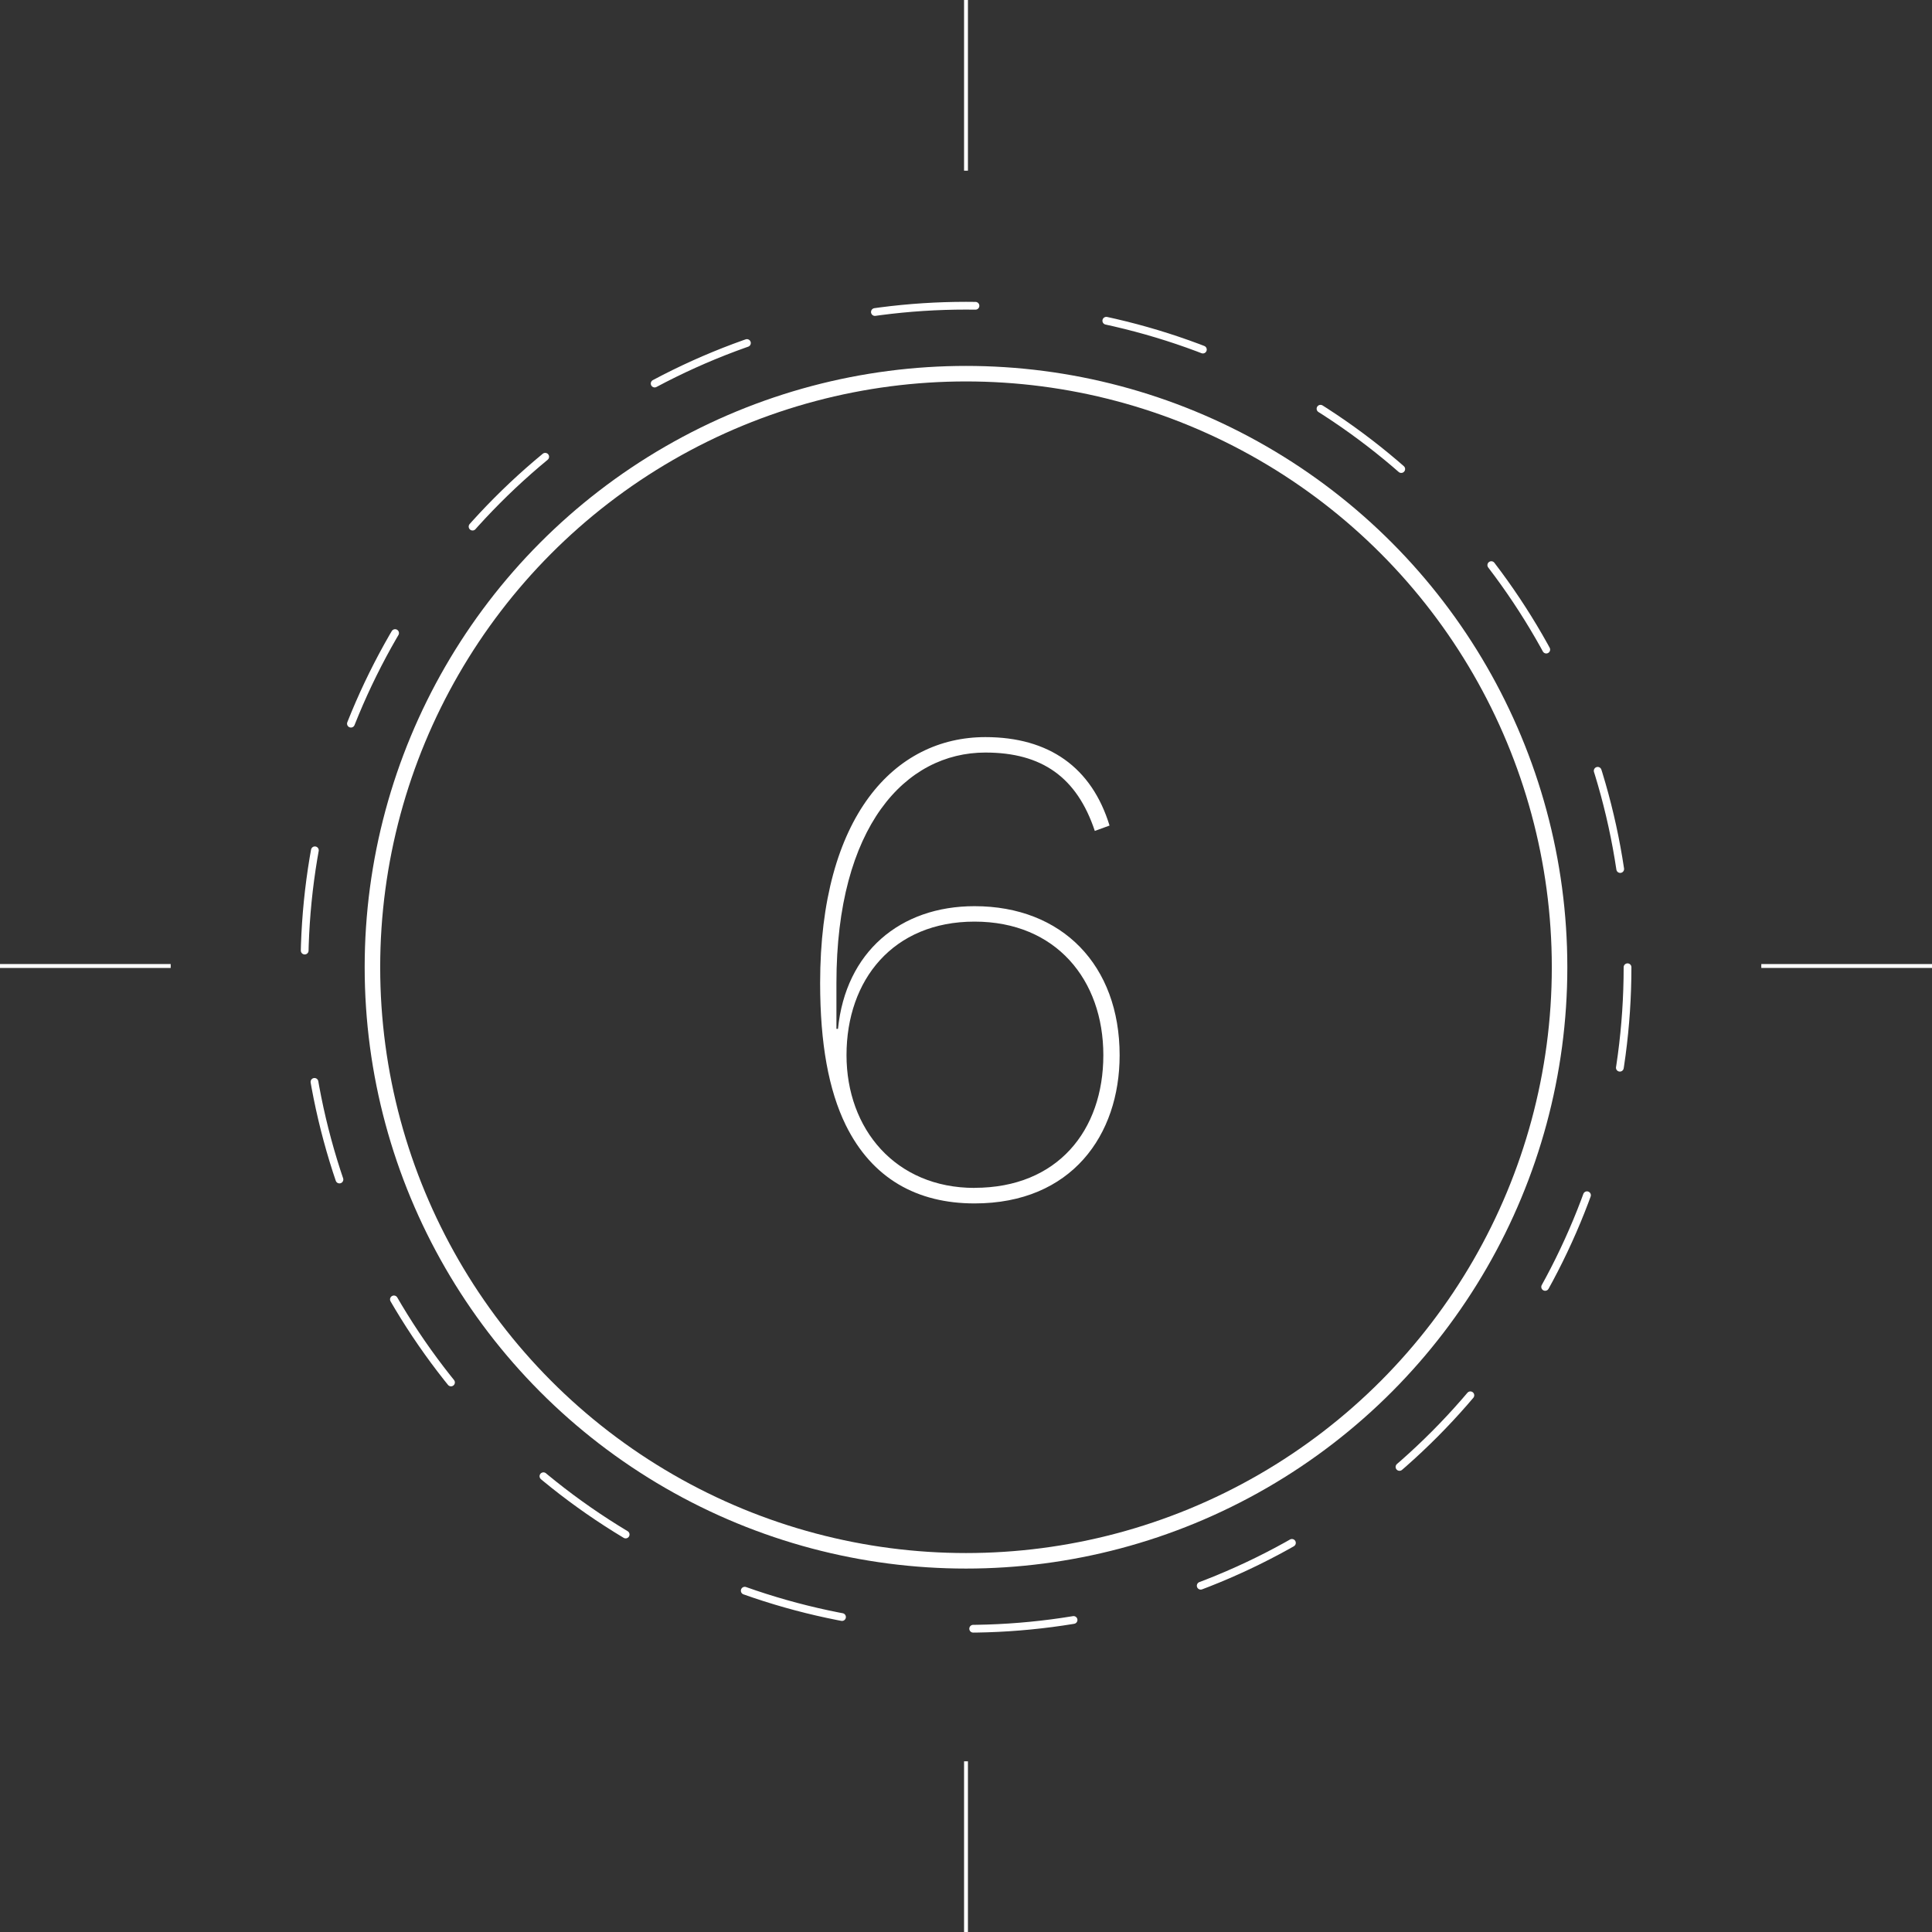 <?xml version="1.0" encoding="UTF-8"?> <svg xmlns="http://www.w3.org/2000/svg" id="DARK" viewBox="0 0 249 249"><rect x="0" y="0" width="249" height="249" fill="#333333" stroke="none"/><defs><style>.cls-1{fill:#fff;}.cls-2,.cls-3{fill:none;stroke:#fff;stroke-linecap:round;stroke-miterlimit:10;}.cls-2{stroke-width:2px;}.cls-3{stroke-dasharray:13 17;}</style></defs><path class="cls-1" d="M124.5,22h.25V0h-.5V22Z"></path><path class="cls-1" d="M124.5,227h-.25v22h.5V227Z"></path><path class="cls-1" d="M22,124.5v-.25H0v.5H22Z"></path><path class="cls-1" d="M227,124.25v.5h22v-.5Z"></path><circle class="cls-2" cx="124.5" cy="124.66" r="76.5"></circle><circle class="cls-3" cx="124.5" cy="124.66" r="85.26"></circle><path class="cls-1" d="M141.1,107.09c-2.3-6.9-6.8-10.1-14.1-10.1-10.3,0-19.2,9.5-19.2,29.71v5.9h.2c1-9.9,8-15.81,17.6-15.81,11.3,0,18.7,7.61,18.7,19.21,0,10.3-6.2,19.1-18.7,19.1-7.4,0-13.2-3.2-16.6-10.1-2.2-4.5-3.3-10.5-3.3-18.3C105.7,105.19,115.3,95,127,95c8.2,0,13.7,3.9,16,11.4Zm-15.5,46c10.7,0,16.6-7.4,16.6-17.1s-6.1-17.21-16.6-17.21-16.5,7.5-16.5,17.21C109.1,145.5,115.4,153.1,125.6,153.1Z"></path></svg> 